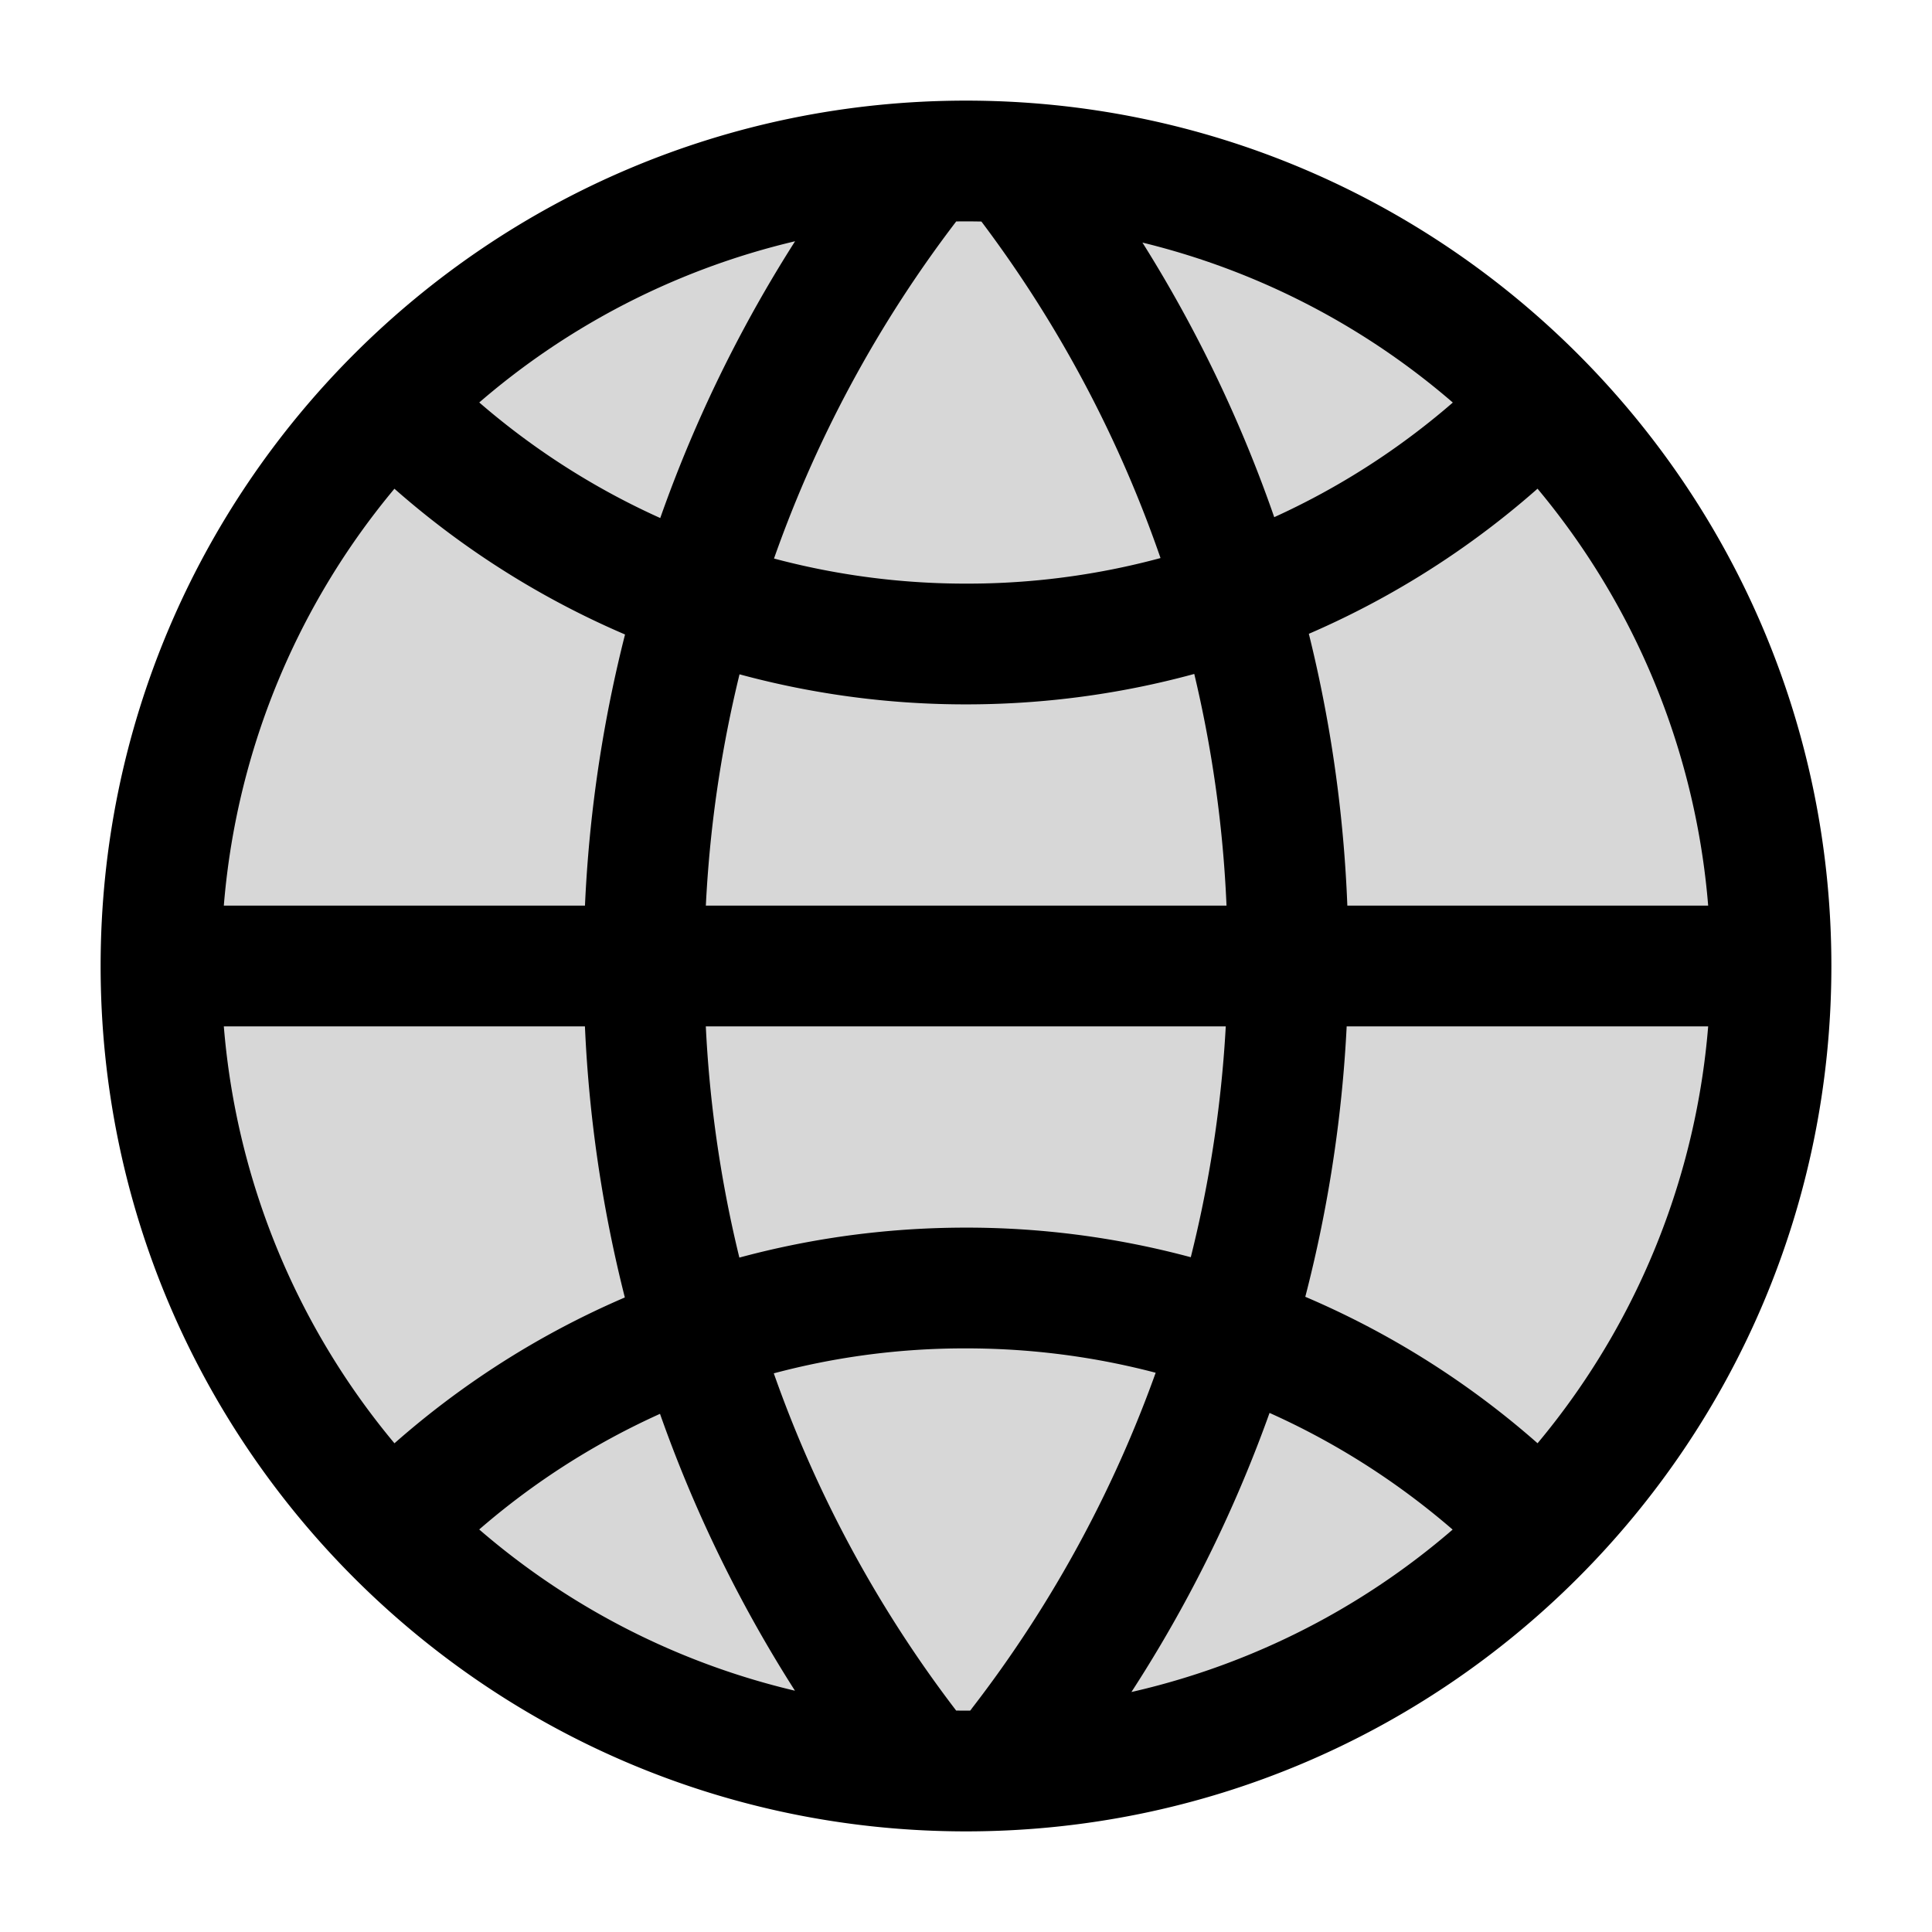 <svg xmlns="http://www.w3.org/2000/svg" xmlns:xlink="http://www.w3.org/1999/xlink" width="24" height="24" viewBox="0 0 24 24"><path fill="currentColor" fill-opacity=".16" d="M12 22c5.523 0 10-4.477 10-10S17.523 2 12 2S2 6.477 2 12s4.477 10 10 10"/><path fill="currentColor" d="M10.674 22.145a.75.75 0 1 0 1.193-.91zm1.259-19.466a.75.75 0 1 0-1.186-.918zm1.394-.914a.75.75 0 0 0-1.194.91zm-1.26 19.466a.75.75 0 1 0 1.186.918zM21.25 12A9.25 9.25 0 0 1 12 21.25v1.5c5.937 0 10.75-4.813 10.75-10.75zM12 21.25A9.25 9.25 0 0 1 2.75 12h-1.5c0 5.937 4.813 10.75 10.75 10.75zM2.75 12A9.25 9.25 0 0 1 12 2.75v-1.5C6.063 1.25 1.25 6.063 1.25 12zM12 2.75A9.25 9.25 0 0 1 21.25 12h1.5c0-5.937-4.813-10.75-10.75-10.75zm-.133 18.485A15.2 15.2 0 0 1 8.75 12h-1.5a16.7 16.7 0 0 0 3.424 10.145zM8.75 12a15.23 15.23 0 0 1 3.183-9.32l-1.186-.92A16.74 16.74 0 0 0 7.25 12zm3.383-9.325a15.2 15.2 0 0 1 3.117 9.235h1.5c0-3.81-1.278-7.329-3.423-10.145zm3.117 9.235a15.23 15.23 0 0 1-3.183 9.32l1.186.92a16.74 16.74 0 0 0 3.497-10.24zM12 16.75c2.59 0 4.92 1.062 6.605 2.776l1.07-1.052A10.73 10.73 0 0 0 12 15.25zm6.604-12.274A9.2 9.2 0 0 1 12 7.25v1.5c3.01 0 5.73-1.237 7.676-3.226zM12 7.25a9.23 9.23 0 0 1-6.605-2.776l-1.07 1.052A10.73 10.73 0 0 0 12 8.75zM5.396 19.525A9.2 9.2 0 0 1 12 16.75v-1.5c-3.01 0-5.73 1.237-7.676 3.226zM2 12.75h20v-1.5H2z"/></svg>